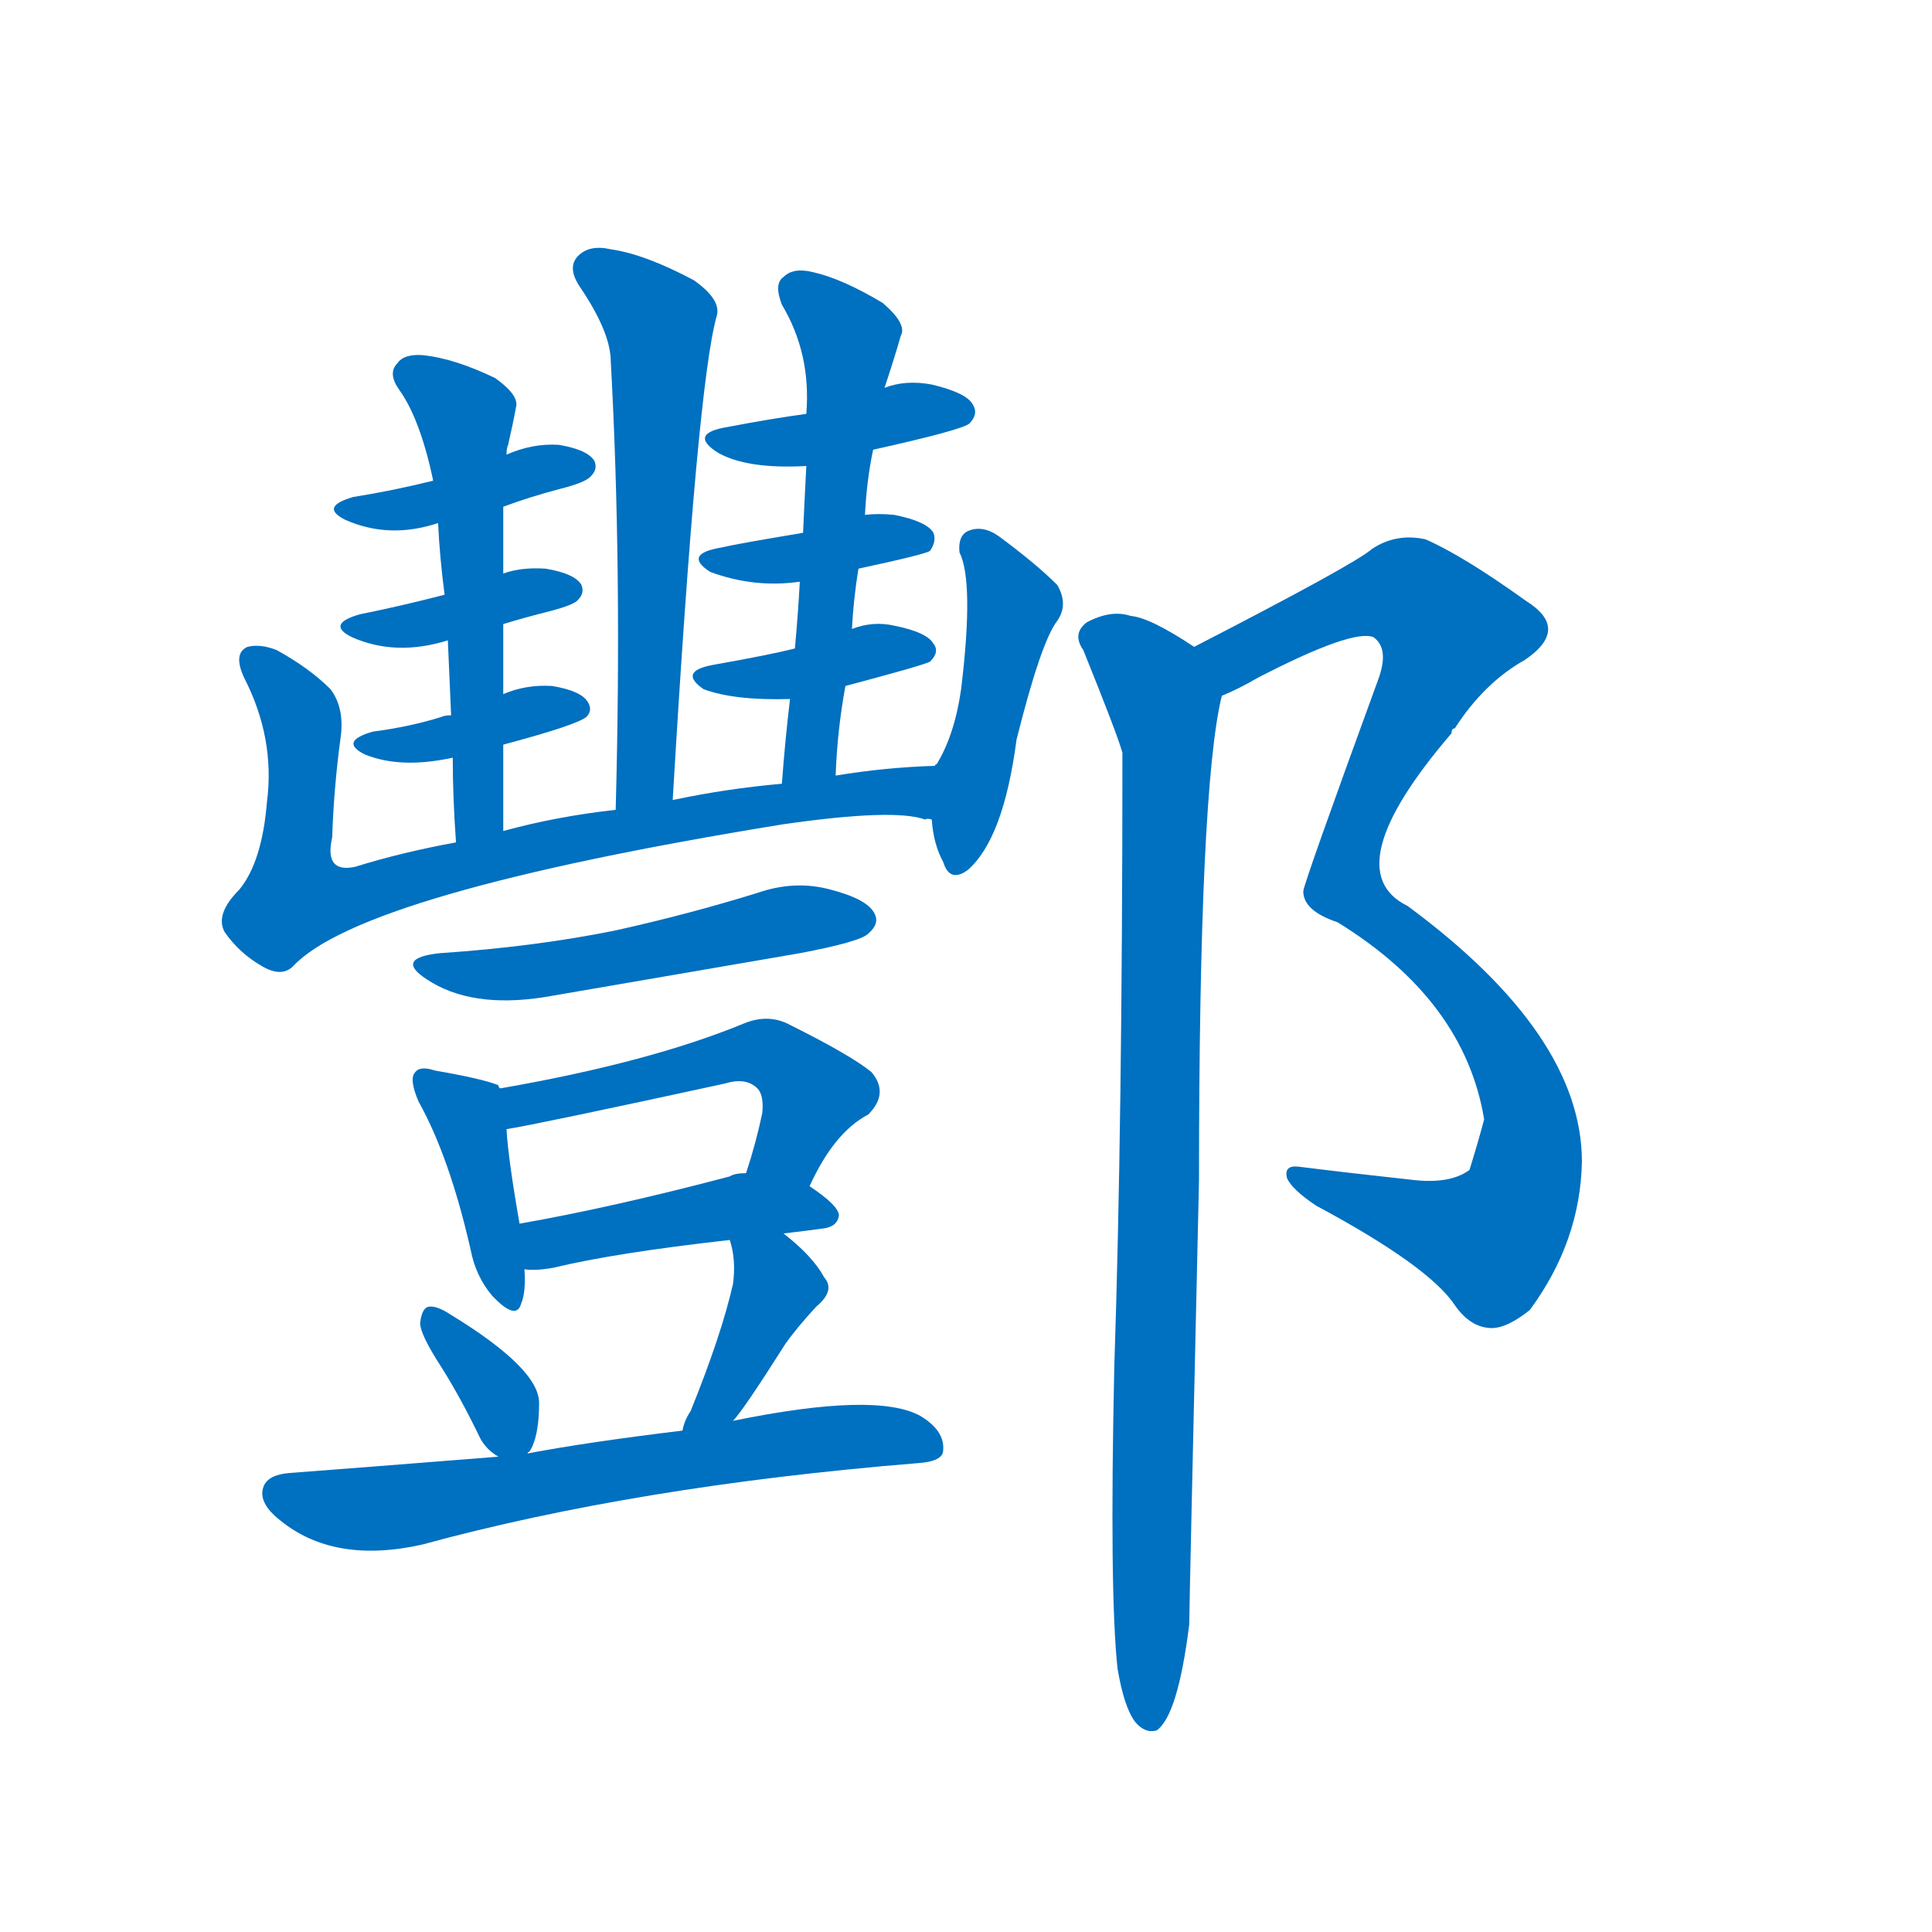 <svg width='83' height='83' >
                                <g transform="translate(3, 70) scale(0.07, -0.07)">
                                    <!-- 先将完整的字以灰色字体绘制完成，层级位于下面 -->
                                                                        <path d="M 370 509 Q 385 764 397 806 Q 400 816 383 828 Q 353 844 332 847 Q 319 850 312 843 Q 305 836 313 824 Q 332 796 332 778 Q 339 651 335 503 C 334 473 368 479 370 509 Z" style="fill: #0070C0;"></path>
                                                                        <path d="M 266 689 Q 282 695 301 700 Q 317 704 320 708 Q 324 712 322 717 Q 318 724 300 727 Q 284 728 268 721 L 223 705 Q 199 699 174 695 Q 153 689 169 681 Q 196 669 226 679 L 266 689 Z" style="fill: #0070C0;"></path>
                                                                        <path d="M 266 617 Q 279 621 295 625 Q 310 629 312 632 Q 316 636 314 641 Q 310 648 292 651 Q 277 652 266 648 L 230 635 Q 203 628 178 623 Q 157 617 173 609 Q 200 597 232 607 L 266 617 Z" style="fill: #0070C0;"></path>
                                                                        <path d="M 266 543 Q 311 555 317 560 Q 321 564 318 569 Q 314 576 296 579 Q 280 580 266 574 L 234 561 Q 230 561 228 560 Q 209 554 186 551 Q 165 545 181 537 Q 203 528 235 535 L 266 543 Z" style="fill: #0070C0;"></path>
                                                                        <path d="M 266 490 Q 266 517 266 543 L 266 574 Q 266 596 266 617 L 266 648 Q 266 669 266 689 L 268 721 Q 268 725 269 727 Q 272 740 274 751 Q 275 758 261 768 Q 236 780 217 782 Q 205 783 201 777 Q 195 771 202 761 Q 215 743 223 705 L 226 679 Q 227 658 230 635 L 232 607 Q 233 585 234 561 L 235 535 Q 235 511 237 483 C 239 453 266 460 266 490 Z" style="fill: #0070C0;"></path>
                                                                        <path d="M 493 724 Q 547 736 552 740 Q 558 746 554 752 Q 550 759 529 764 Q 513 767 500 762 L 452 746 Q 430 743 404 738 Q 379 734 398 722 Q 416 712 452 714 L 493 724 Z" style="fill: #0070C0;"></path>
                                                                        <path d="M 484 651 Q 526 660 528 662 Q 532 668 530 673 Q 526 680 506 684 Q 496 685 488 684 L 450 673 Q 408 666 400 664 Q 376 660 393 649 Q 420 639 448 643 L 484 651 Z" style="fill: #0070C0;"></path>
                                                                        <path d="M 476 579 Q 525 592 528 594 Q 534 600 530 605 Q 526 612 506 616 Q 493 619 480 614 L 445 602 Q 429 598 395 592 Q 373 588 389 577 Q 408 570 442 571 L 476 579 Z" style="fill: #0070C0;"></path>
                                                                        <path d="M 470 524 Q 471 552 476 579 L 480 614 Q 481 633 484 651 L 488 684 Q 489 705 493 724 L 500 762 Q 506 780 510 794 Q 514 801 499 814 Q 474 829 456 833 Q 444 836 438 830 Q 432 826 437 813 Q 455 783 452 746 L 452 714 Q 451 695 450 673 L 448 643 Q 447 624 445 602 L 442 571 Q 439 546 437 519 C 435 489 469 494 470 524 Z" style="fill: #0070C0;"></path>
                                                                        <path d="M 531 530 Q 500 529 470 524 L 437 519 Q 403 516 370 509 L 335 503 Q 299 499 266 490 L 237 483 Q 204 477 175 468 Q 156 464 161 486 Q 162 516 166 546 Q 169 565 160 577 Q 147 590 127 601 Q 117 605 109 603 Q 100 599 107 584 Q 126 547 121 508 Q 118 471 104 454 Q 89 439 95 428 Q 104 415 118 407 Q 130 400 137 407 Q 179 452 437 494 Q 506 504 525 497 Q 526 498 529 497 C 559 493 561 532 531 530 Z" style="fill: #0070C0;"></path>
                                                                        <path d="M 529 497 Q 530 482 536 471 Q 540 458 551 466 Q 573 485 581 546 Q 596 606 606 619 Q 613 629 606 641 Q 593 654 570 671 Q 560 678 551 674 Q 545 671 546 661 Q 555 643 547 577 Q 543 549 532 531 Q 531 531 531 530 C 526 522 526 522 529 497 Z" style="fill: #0070C0;"></path>
                                                                        <path d="M 227 415 Q 199 412 219 399 Q 246 381 291 388 Q 367 401 448 415 Q 485 422 490 427 Q 497 433 494 439 Q 490 448 467 454 Q 445 460 422 452 Q 380 439 335 429 Q 286 419 227 415 Z" style="fill: #0070C0;"></path>
                                                                        <path d="M 264 332 Q 263 333 263 334 Q 253 338 224 343 Q 215 346 212 342 Q 208 338 214 324 Q 233 290 246 233 Q 249 217 259 205 Q 274 189 277 200 Q 280 207 279 221 L 276 249 Q 269 289 268 307 C 266 330 266 330 264 332 Z" style="fill: #0070C0;"></path>
                                                                        <path d="M 454 272 Q 469 305 490 316 Q 503 329 492 342 Q 480 352 442 371 Q 429 378 414 372 Q 356 348 264 332 C 234 327 238 302 268 307 Q 287 310 402 335 Q 415 339 422 332 Q 426 328 425 317 Q 421 298 415 280 C 406 251 441 245 454 272 Z" style="fill: #0070C0;"></path>
                                                                        <path d="M 279 221 Q 286 220 297 222 Q 334 231 405 239 L 438 243 Q 447 244 462 246 Q 471 247 472 254 Q 472 260 454 272 L 415 280 Q 408 280 405 278 Q 333 259 276 249 C 246 244 249 222 279 221 Z" style="fill: #0070C0;"></path>
                                                                        <path d="M 281 108 Q 281 109 282 109 Q 288 118 288 139 Q 288 160 234 193 Q 225 199 220 198 Q 216 197 215 188 Q 215 181 228 161 Q 240 142 252 117 Q 256 110 263 106 C 274 99 274 99 281 108 Z" style="fill: #0070C0;"></path>
                                                                        <path d="M 405 239 Q 409 227 407 212 Q 400 181 381 134 Q 377 128 376 122 C 368 93 388 105 407 128 Q 413 134 439 175 Q 446 185 458 198 Q 470 208 463 216 Q 456 229 438 243 C 415 262 397 268 405 239 Z" style="fill: #0070C0;"></path>
                                                                        <path d="M 376 122 Q 318 115 281 108 L 263 106 Q 175 99 135 96 Q 122 95 119 88 Q 115 78 129 67 Q 162 40 216 52 Q 348 88 520 102 Q 536 103 536 110 Q 537 122 522 131 Q 495 146 407 128 L 376 122 Z" style="fill: #0070C0;"></path>
                                                                        <path d="M 707 573 Q 717 577 729 584 Q 787 614 800 609 Q 810 602 803 583 Q 757 457 757 453 Q 757 441 778 434 Q 856 386 868 313 Q 864 298 859 282 Q 847 273 823 276 Q 786 280 754 284 Q 745 285 747 277 Q 750 270 765 260 Q 834 223 850 199 Q 859 186 871 185 Q 881 184 896 196 Q 927 238 928 287 Q 928 365 821 444 Q 776 466 848 550 Q 848 553 850 553 Q 868 581 893 595 Q 921 614 894 631 Q 855 659 832 669 Q 814 673 799 663 Q 789 654 690 603 C 663 589 680 560 707 573 Z" style="fill: #0070C0;"></path>
                                                                        <path d="M 643 -24 Q 647 -48 654 -57 Q 660 -64 667 -62 Q 680 -53 687 3 Q 687 12 693 276 Q 693 516 707 573 C 710 591 710 591 690 603 Q 663 621 651 622 Q 639 626 624 618 Q 615 611 622 601 Q 643 549 646 538 Q 646 309 641 161 Q 638 22 643 -24 Z" style="fill: #0070C0;"></path>
                                    
                                    
                                                                                                                                                                                                                                                                                                                                                                                                                                                                                                                                                                                                                                                                                                                                                                                                                                                                                                                                                                                                                                                                                                                                                                                                                                                                                                                                                                                                                                                                                                                                                                                                                                                            </g>
                            </svg>